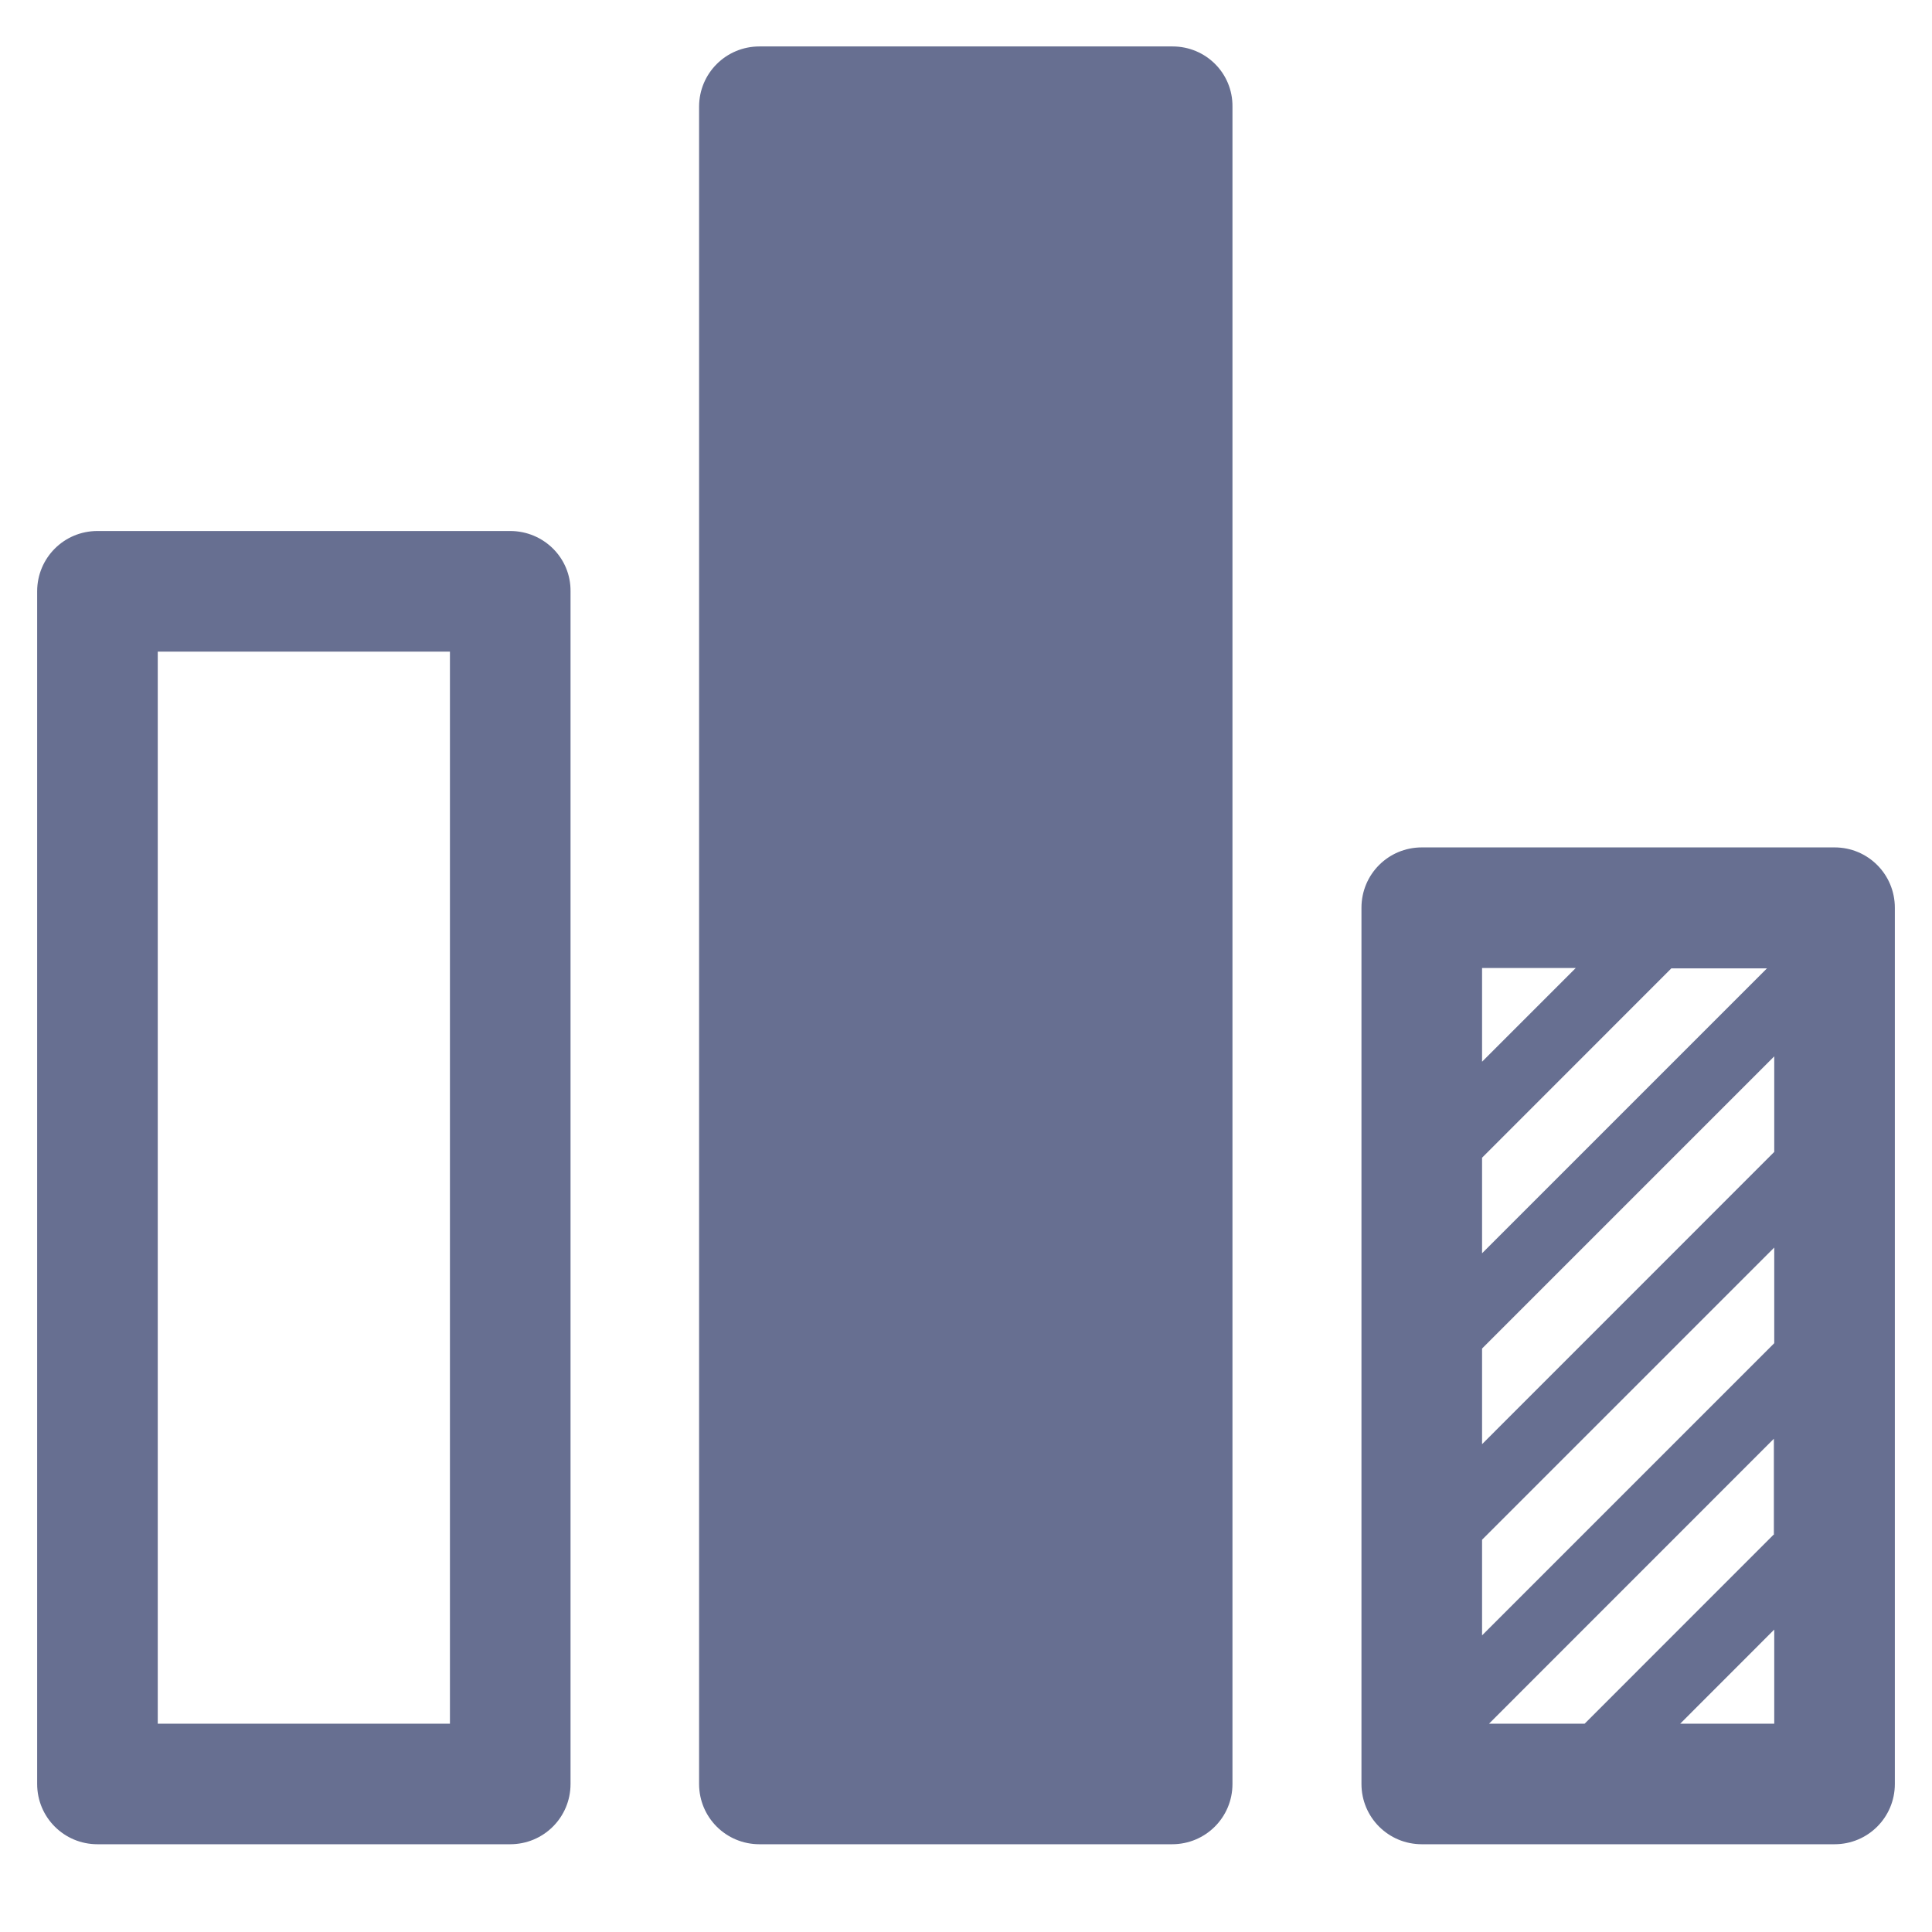 <svg width="26" height="26" viewBox="0 0 26 26" fill="none" xmlns="http://www.w3.org/2000/svg">
<g clip-path="url(#clip0)">
<path d="M6.866 7.146H1.311C0.862 7.146 0.5 7.508 0.5 7.958V24.008C0.5 24.457 0.862 24.819 1.311 24.819H6.866C7.316 24.819 7.678 24.457 7.678 24.008V7.958C7.683 7.508 7.316 7.146 6.866 7.146ZM6.055 23.197H2.123V8.769H6.055V23.197Z" fill="#676F91"/>
<path d="M24.689 11.404H19.134C18.684 11.404 18.322 11.766 18.322 12.216V24.008C18.322 24.457 18.684 24.819 19.134 24.819H24.689C25.138 24.819 25.5 24.457 25.5 24.008V12.216C25.5 11.766 25.138 11.404 24.689 11.404ZM19.945 13.027H21.206L19.945 14.288V13.027ZM19.945 15.58L22.492 13.032H23.779L19.945 16.866V15.58ZM23.877 23.197H22.611L23.877 21.93V23.197ZM23.877 20.644L21.325 23.197H20.038L23.872 19.362V20.644H23.877ZM23.877 18.076L19.945 22.008V20.721L23.877 16.789V18.076ZM23.877 15.502L19.945 19.435V18.148L23.877 14.216V15.502Z" fill="#676F91"/>
<path d="M15.78 0.625H10.22C9.77 0.625 9.408 0.987 9.408 1.436V24.008C9.408 24.457 9.77 24.819 10.22 24.819H15.774C16.224 24.819 16.586 24.457 16.586 24.008V1.436C16.591 0.987 16.229 0.625 15.78 0.625Z" fill="#676F91"/>
</g>
<defs>
<clipPath id="clip0">
<rect width="25" height="25" fill="white" transform="translate(0.5 0.222)"/>
</clipPath>
</defs>
</svg>
